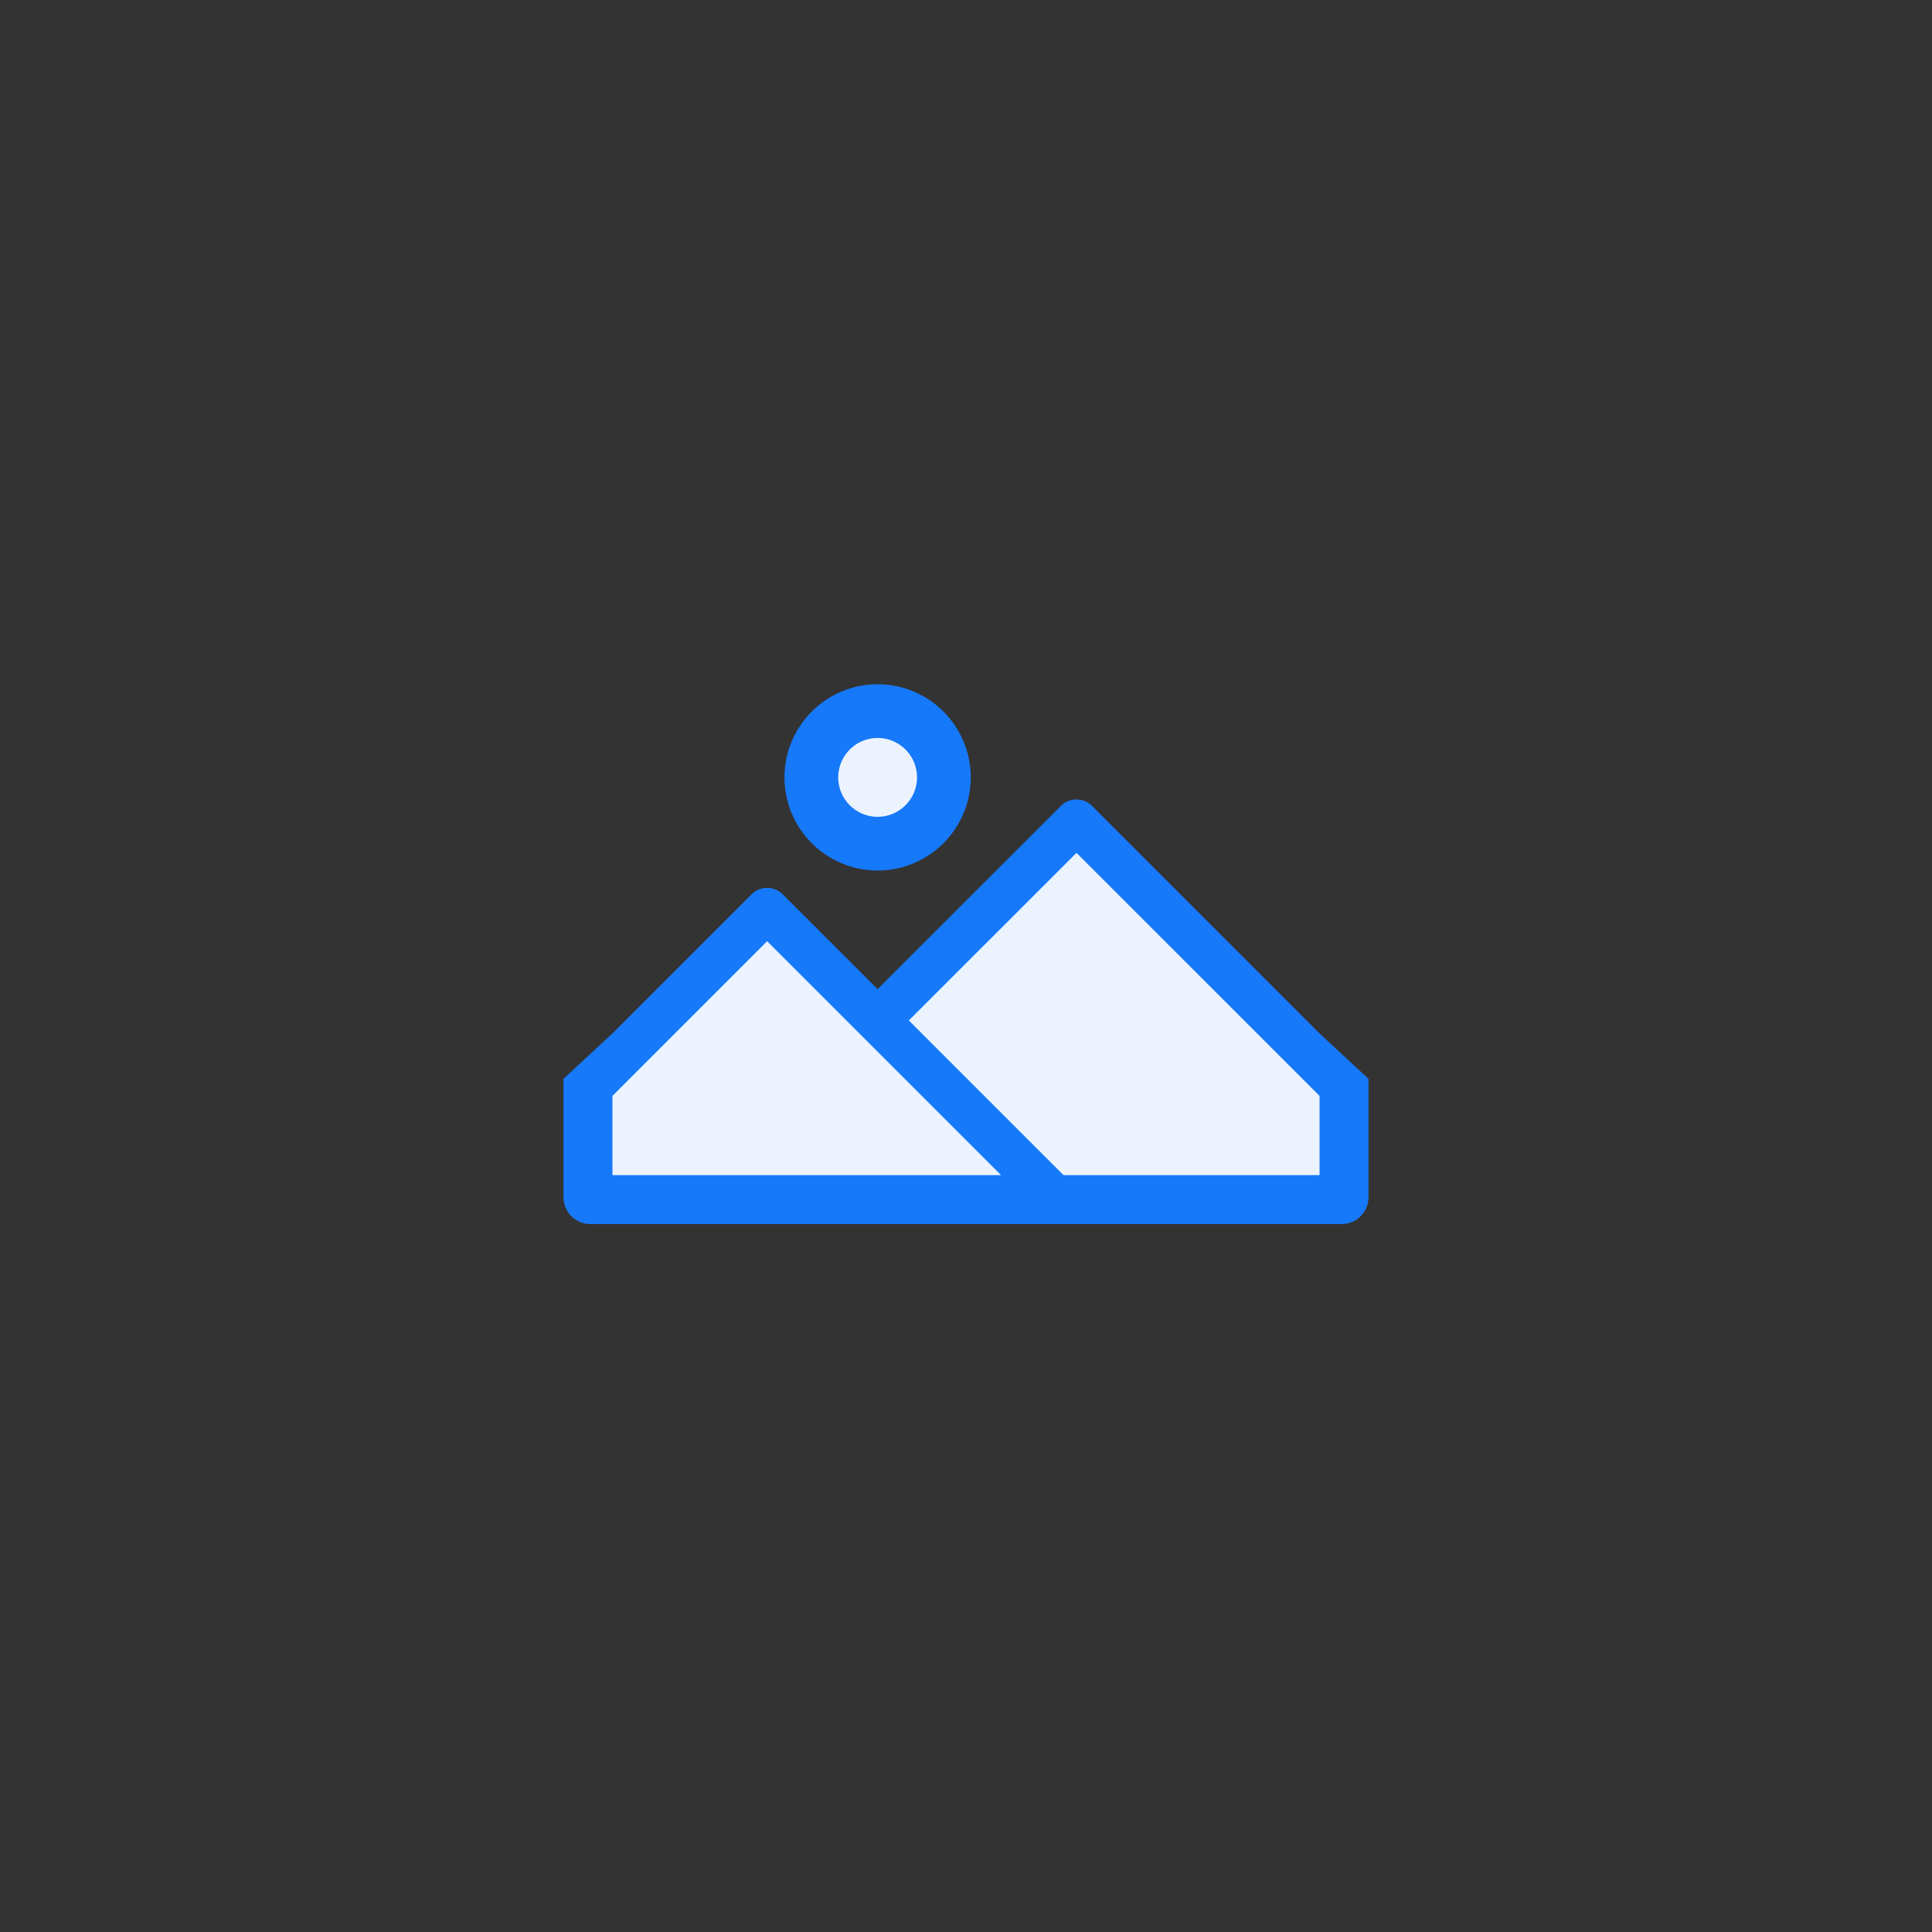 <svg width="48" height="48" viewBox="0 0 48 48" fill="none" xmlns="http://www.w3.org/2000/svg">
<rect x="0" y="0" width="48" height="48" fill="#333333" stroke="none"/>
<path d="M15 27L19 23L21.5 25.5L26.5 20.5L33 27V30H15V27Z" fill="#ECF3FF"/>
<circle cx="21.5" cy="19.5" r="1.5" fill="#ECF3FF"/>
<path fill-rule="evenodd" clip-rule="evenodd" d="M33.333 30.412C33.701 30.412 34 30.113 34 29.745V26.804L32.784 25.675L27.133 20.024C26.919 19.809 26.571 19.809 26.357 20.024L21.804 24.576L19.447 22.22C19.233 22.005 18.885 22.005 18.671 22.22L15.216 25.675L14 26.804V29.745C14 30.113 14.299 30.412 14.667 30.412H33.333ZM15.216 27.227V29.196H24.871L19.059 23.384L15.216 27.227ZM22.58 25.353L26.423 29.196H32.784V27.227L26.745 21.189L22.58 25.353Z" fill="#1679F9"/>
<path fill-rule="evenodd" clip-rule="evenodd" d="M24.118 19.314C24.118 20.59 23.08 21.628 21.804 21.628C20.528 21.628 19.49 20.59 19.49 19.314C19.49 18.038 20.528 17 21.804 17C23.08 17 24.118 18.038 24.118 19.314ZM22.784 19.314C22.784 18.774 22.344 18.334 21.804 18.334C21.264 18.334 20.825 18.774 20.825 19.314C20.825 19.854 21.264 20.294 21.804 20.294C22.344 20.294 22.784 19.854 22.784 19.314Z" fill="#1679F9"/>
</svg>
